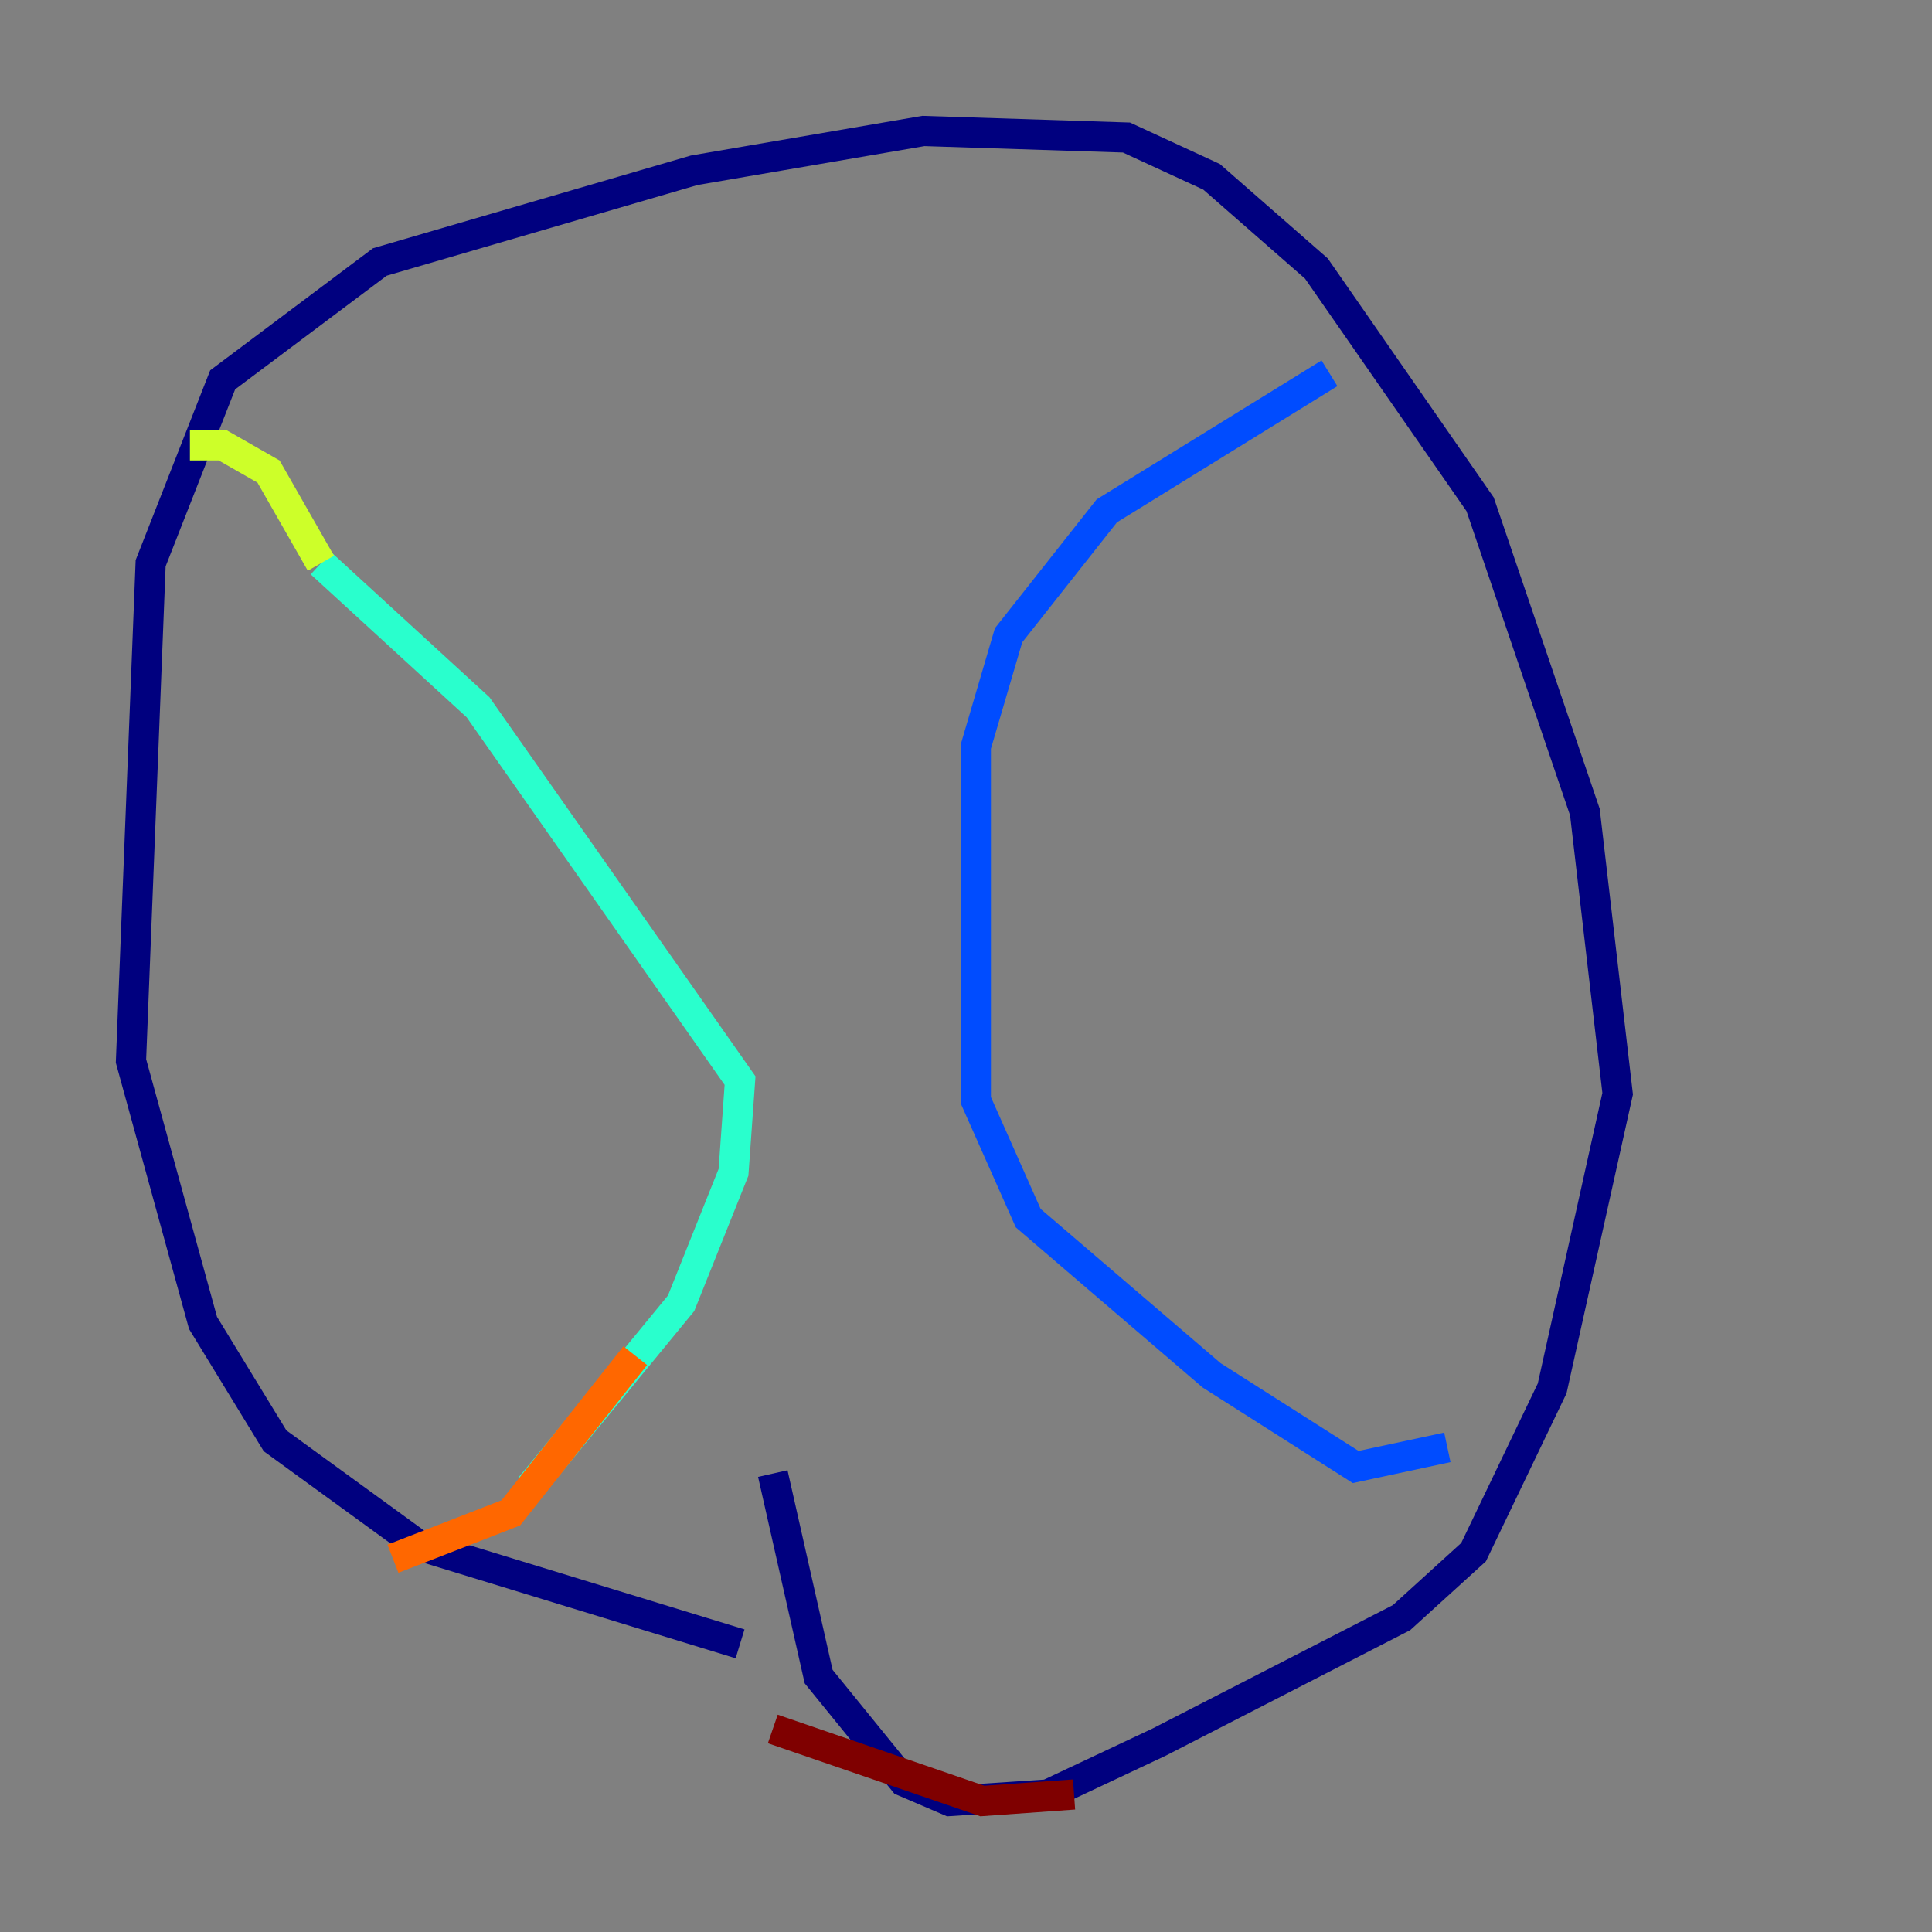 <?xml version="1.0" encoding="utf-8" ?>
<svg baseProfile="tiny" height="128" version="1.2" viewBox="0,0,128,128" width="128" xmlns="http://www.w3.org/2000/svg" xmlns:ev="http://www.w3.org/2001/xml-events" xmlns:xlink="http://www.w3.org/1999/xlink"><rect x="0" y="0" width="128" height="128" fill="#808080" stroke="none"/><defs /><polyline fill="none" points="49.031,108.909 27.77,102.4 18.224,95.458 13.451,87.647 8.678,70.291 9.98,37.315 14.752,25.166 25.166,17.356 45.993,11.281 61.18,8.678 74.63,9.112 80.271,11.715 87.214,17.79 98.061,33.41 105.003,53.803 107.173,72.461 102.834,91.986 97.627,102.834 92.854,107.173 76.8,115.417 69.424,118.888 62.915,119.322 59.878,118.02 54.237,111.078 51.2,97.627" stroke="#00007f" stroke-width="2" /><polyline fill="none" points="95.891,95.891 89.817,97.193 80.271,91.119 68.122,80.705 64.651,72.895 64.651,49.464 66.82,42.088 73.329,33.844 88.081,24.732" stroke="#004cff" stroke-width="2" /><polyline fill="none" points="35.146,98.495 45.125,86.346 48.597,77.668 49.031,71.593 31.675,46.861 21.261,37.315" stroke="#29ffcd" stroke-width="2" /><polyline fill="none" points="21.261,37.315 17.79,31.241 14.752,29.505 12.583,29.505" stroke="#cdff29" stroke-width="2" /><polyline fill="none" points="42.088,89.817 33.844,100.231 26.034,103.268" stroke="#ff6700" stroke-width="2" /><polyline fill="none" points="71.159,118.888 65.085,119.322 51.2,114.549" stroke="#7f0000" stroke-width="2" /></svg>